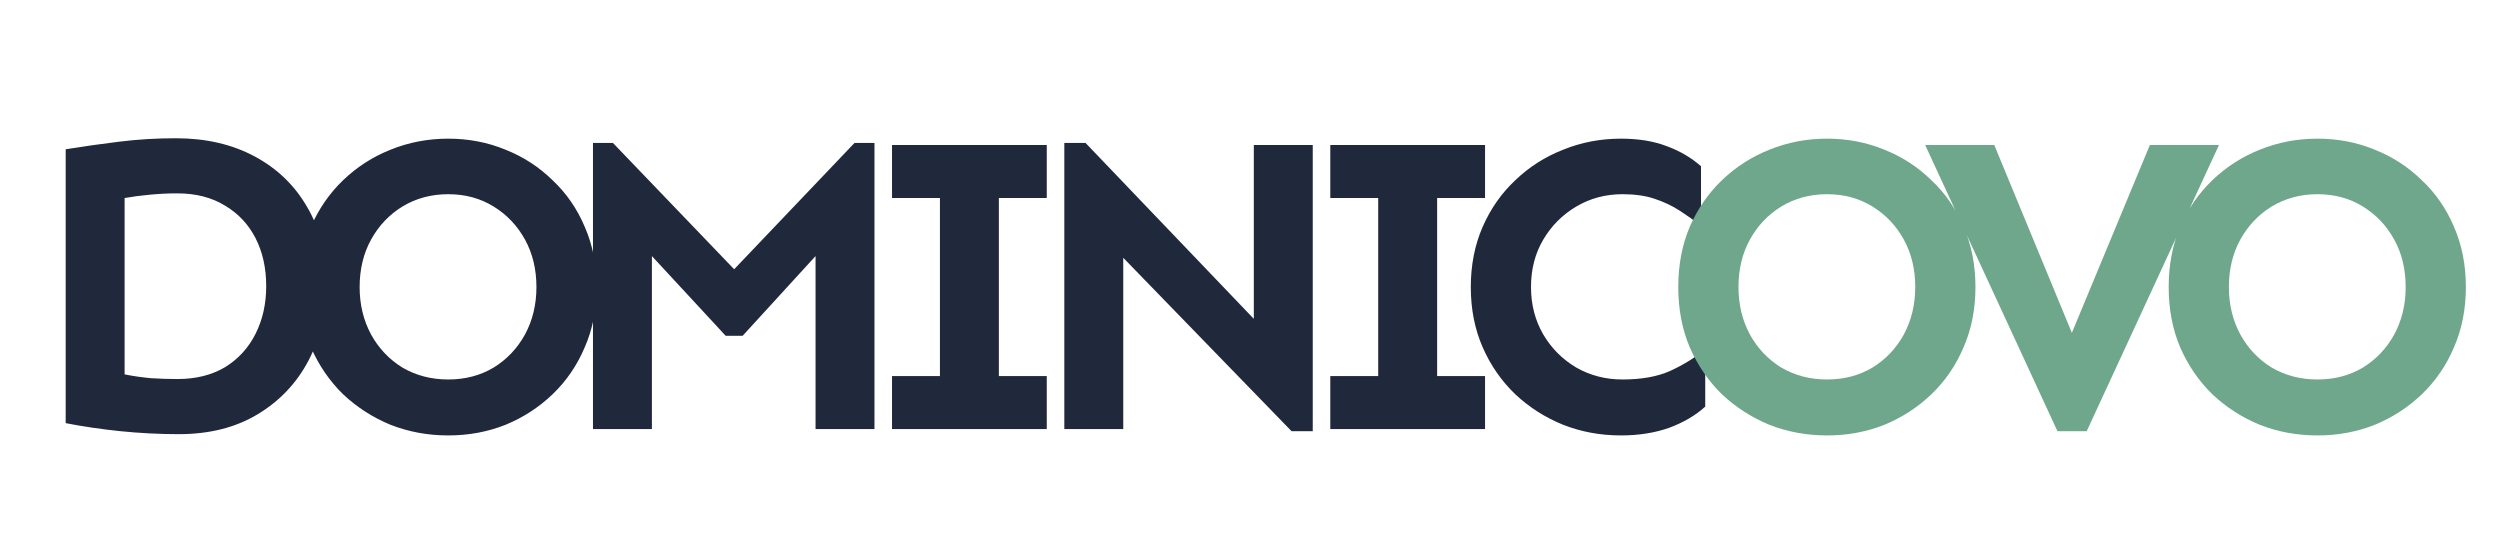 <svg width="110" height="24" viewBox="0 0 110 24" fill="none" xmlns="http://www.w3.org/2000/svg">
<path d="M7.74 6.083C9.058 6.083 10.215 6.35 11.21 6.885C12.204 7.419 12.975 8.166 13.523 9.123C14.082 10.081 14.362 11.206 14.362 12.499C14.362 13.731 14.101 14.85 13.579 15.857C13.056 16.852 12.31 17.642 11.34 18.226C10.37 18.811 9.214 19.103 7.871 19.103C7.012 19.103 6.154 19.059 5.296 18.972C4.451 18.885 3.649 18.767 2.89 18.618V6.568C3.661 6.443 4.451 6.331 5.259 6.232C6.067 6.132 6.894 6.083 7.74 6.083ZM7.796 8.508C7.423 8.508 7.031 8.526 6.621 8.564C6.21 8.601 5.831 8.651 5.483 8.713V16.473C5.856 16.547 6.241 16.603 6.639 16.64C7.05 16.665 7.435 16.678 7.796 16.678C8.617 16.678 9.319 16.504 9.904 16.155C10.488 15.795 10.936 15.304 11.247 14.682C11.558 14.06 11.713 13.364 11.713 12.593C11.713 11.797 11.558 11.094 11.247 10.485C10.936 9.876 10.488 9.397 9.904 9.049C9.319 8.688 8.617 8.508 7.796 8.508ZM19.723 6.101C20.618 6.101 21.458 6.263 22.241 6.586C23.025 6.897 23.715 7.345 24.312 7.929C24.921 8.501 25.394 9.185 25.729 9.981C26.078 10.777 26.252 11.66 26.252 12.63C26.252 13.6 26.078 14.483 25.729 15.279C25.394 16.075 24.921 16.765 24.312 17.349C23.715 17.921 23.025 18.369 22.241 18.692C21.458 19.003 20.618 19.159 19.723 19.159C18.828 19.159 17.982 19.003 17.186 18.692C16.403 18.369 15.706 17.921 15.097 17.349C14.5 16.765 14.027 16.075 13.679 15.279C13.344 14.483 13.176 13.6 13.176 12.63C13.176 11.66 13.344 10.777 13.679 9.981C14.027 9.185 14.5 8.501 15.097 7.929C15.706 7.345 16.403 6.897 17.186 6.586C17.982 6.263 18.828 6.101 19.723 6.101ZM19.723 8.545C18.977 8.545 18.305 8.725 17.708 9.086C17.124 9.446 16.664 9.931 16.328 10.541C15.992 11.15 15.824 11.847 15.824 12.63C15.824 13.401 15.992 14.097 16.328 14.719C16.664 15.329 17.124 15.813 17.708 16.174C18.305 16.522 18.977 16.697 19.723 16.697C20.469 16.697 21.134 16.522 21.719 16.174C22.303 15.813 22.763 15.329 23.099 14.719C23.435 14.097 23.603 13.401 23.603 12.63C23.603 11.847 23.435 11.15 23.099 10.541C22.763 9.931 22.303 9.446 21.719 9.086C21.134 8.725 20.469 8.545 19.723 8.545ZM38.477 6.288V18.879H35.884V11.268L32.676 14.775H31.93L28.684 11.268V18.879H26.091V6.288H26.968L32.303 11.847L37.6 6.288H38.477ZM46.058 16.547V18.879H39.249V16.547H41.357V8.713H39.249V6.381H46.058V8.713H43.95V16.547H46.058ZM57.761 6.381V18.972H56.828L49.423 11.343V18.879H46.83V6.288H47.763L55.168 14.029V6.381H57.761ZM65.342 16.547V18.879H58.533V16.547H60.641V8.713H58.533V6.381H65.342V8.713H63.234V16.547H65.342ZM71.318 6.101C72.102 6.101 72.78 6.213 73.352 6.437C73.924 6.648 74.421 6.941 74.844 7.314V9.925C74.545 9.701 74.234 9.484 73.911 9.272C73.588 9.061 73.221 8.887 72.811 8.75C72.413 8.613 71.94 8.545 71.393 8.545C70.647 8.545 69.969 8.725 69.36 9.086C68.75 9.446 68.265 9.931 67.905 10.541C67.544 11.15 67.364 11.847 67.364 12.63C67.364 13.401 67.544 14.097 67.905 14.719C68.265 15.329 68.75 15.813 69.36 16.174C69.969 16.522 70.647 16.697 71.393 16.697C72.226 16.697 72.923 16.572 73.482 16.323C74.054 16.062 74.57 15.745 75.03 15.372V17.89C74.608 18.276 74.079 18.587 73.445 18.823C72.811 19.047 72.102 19.159 71.318 19.159C70.423 19.159 69.577 19.003 68.781 18.692C67.986 18.369 67.283 17.921 66.674 17.349C66.064 16.765 65.586 16.075 65.237 15.279C64.889 14.483 64.715 13.6 64.715 12.63C64.715 11.66 64.889 10.777 65.237 9.981C65.586 9.185 66.064 8.501 66.674 7.929C67.283 7.345 67.986 6.897 68.781 6.586C69.577 6.263 70.423 6.101 71.318 6.101Z" fill="#20293C"/>
<path d="M80.391 6.101C81.287 6.101 82.126 6.263 82.91 6.586C83.693 6.897 84.383 7.345 84.98 7.929C85.59 8.501 86.062 9.185 86.398 9.981C86.746 10.777 86.92 11.66 86.92 12.63C86.92 13.6 86.746 14.483 86.398 15.279C86.062 16.075 85.59 16.765 84.98 17.349C84.383 17.921 83.693 18.369 82.91 18.692C82.126 19.003 81.287 19.159 80.391 19.159C79.496 19.159 78.65 19.003 77.855 18.692C77.071 18.369 76.375 17.921 75.765 17.349C75.168 16.765 74.696 16.075 74.348 15.279C74.012 14.483 73.844 13.6 73.844 12.63C73.844 11.66 74.012 10.777 74.348 9.981C74.696 9.185 75.168 8.501 75.765 7.929C76.375 7.345 77.071 6.897 77.855 6.586C78.65 6.263 79.496 6.101 80.391 6.101ZM80.391 8.545C79.645 8.545 78.974 8.725 78.377 9.086C77.792 9.446 77.332 9.931 76.996 10.541C76.661 11.15 76.493 11.847 76.493 12.63C76.493 13.401 76.661 14.097 76.996 14.719C77.332 15.329 77.792 15.813 78.377 16.174C78.974 16.522 79.645 16.697 80.391 16.697C81.138 16.697 81.803 16.522 82.387 16.174C82.972 15.813 83.432 15.329 83.768 14.719C84.103 14.097 84.271 13.401 84.271 12.63C84.271 11.847 84.103 11.15 83.768 10.541C83.432 9.931 82.972 9.446 82.387 9.086C81.803 8.725 81.138 8.545 80.391 8.545ZM97.635 6.381L91.815 18.972H90.528L84.708 6.381H87.748L91.162 14.645L94.594 6.381H97.635ZM101.97 6.101C102.865 6.101 103.705 6.263 104.488 6.586C105.271 6.897 105.962 7.345 106.558 7.929C107.168 8.501 107.64 9.185 107.976 9.981C108.324 10.777 108.498 11.66 108.498 12.63C108.498 13.6 108.324 14.483 107.976 15.279C107.64 16.075 107.168 16.765 106.558 17.349C105.962 17.921 105.271 18.369 104.488 18.692C103.705 19.003 102.865 19.159 101.97 19.159C101.074 19.159 100.229 19.003 99.433 18.692C98.649 18.369 97.953 17.921 97.344 17.349C96.747 16.765 96.274 16.075 95.926 15.279C95.59 14.483 95.422 13.6 95.422 12.63C95.422 11.66 95.59 10.777 95.926 9.981C96.274 9.185 96.747 8.501 97.344 7.929C97.953 7.345 98.649 6.897 99.433 6.586C100.229 6.263 101.074 6.101 101.97 6.101ZM101.97 8.545C101.224 8.545 100.552 8.725 99.955 9.086C99.371 9.446 98.911 9.931 98.575 10.541C98.239 11.15 98.071 11.847 98.071 12.63C98.071 13.401 98.239 14.097 98.575 14.719C98.911 15.329 99.371 15.813 99.955 16.174C100.552 16.522 101.224 16.697 101.97 16.697C102.716 16.697 103.381 16.522 103.966 16.174C104.55 15.813 105.01 15.329 105.346 14.719C105.682 14.097 105.85 13.401 105.85 12.63C105.85 11.847 105.682 11.15 105.346 10.541C105.01 9.931 104.55 9.446 103.966 9.086C103.381 8.725 102.716 8.545 101.97 8.545Z" fill="#6EA78C"/>
</svg>
